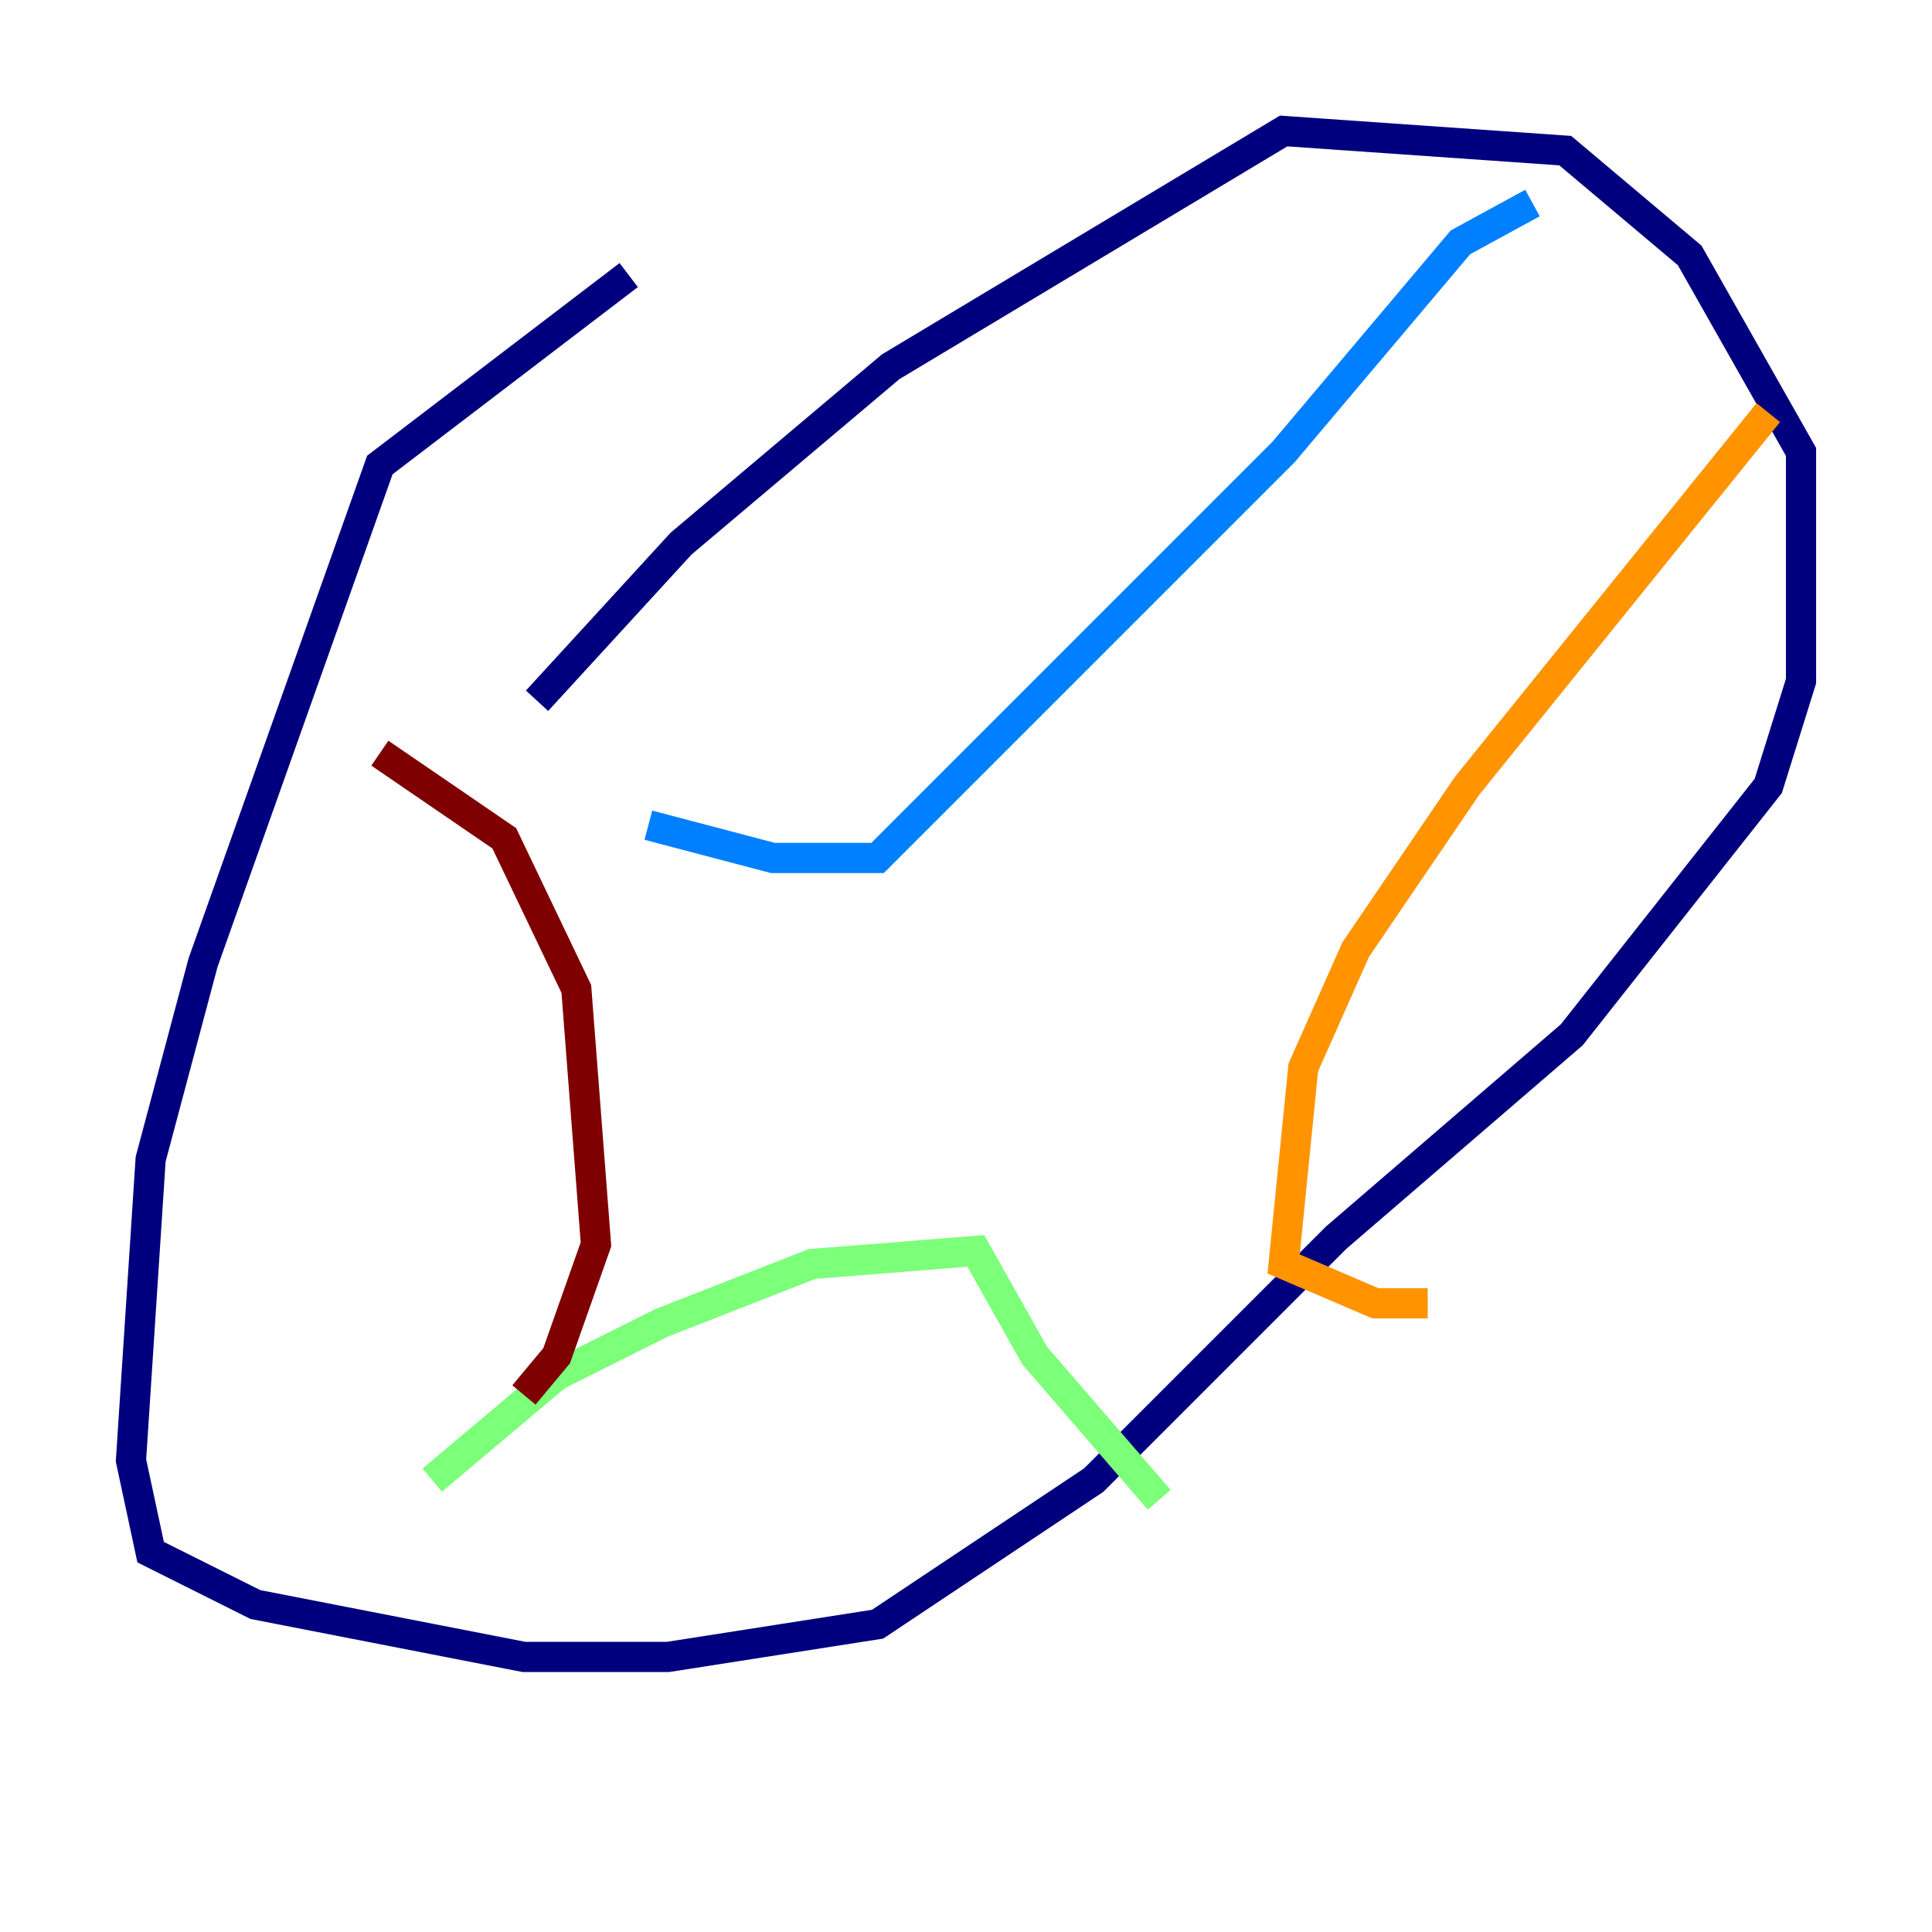 <?xml version="1.0" encoding="utf-8" ?>
<svg baseProfile="tiny" height="128" version="1.2" viewBox="0,0,128,128" width="128" xmlns="http://www.w3.org/2000/svg" xmlns:ev="http://www.w3.org/2001/xml-events" xmlns:xlink="http://www.w3.org/1999/xlink"><defs /><polyline fill="none" points="41.654,18.224 25.166,30.807 13.451,63.783 9.98,76.8 8.678,96.759 9.98,102.834 16.922,106.305 34.712,109.776 44.258,109.776 58.142,107.607 72.461,98.061 88.515,82.007 104.136,68.556 117.153,52.068 119.322,45.125 119.322,29.939 111.946,16.922 103.702,9.98 85.044,8.678 59.01,24.298 45.125,36.014 35.58,46.427" stroke="#00007f" stroke-width="2" /><polyline fill="none" points="42.956,54.671 51.2,56.841 58.142,56.841 85.044,29.939 96.759,16.054 101.532,13.451" stroke="#0080ff" stroke-width="2" /><polyline fill="none" points="28.637,98.061 36.881,91.119 43.824,87.647 53.803,83.742 64.651,82.875 68.556,89.817 76.8,99.363" stroke="#7cff79" stroke-width="2" /><polyline fill="none" points="117.153,27.336 97.193,52.068 89.817,62.915 86.346,70.725 85.044,83.742 91.119,86.346 94.59,86.346" stroke="#ff9400" stroke-width="2" /><polyline fill="none" points="25.166,49.898 33.41,55.539 38.183,65.519 39.485,82.441 36.881,89.817 34.712,92.42" stroke="#7f0000" stroke-width="2" /></svg>